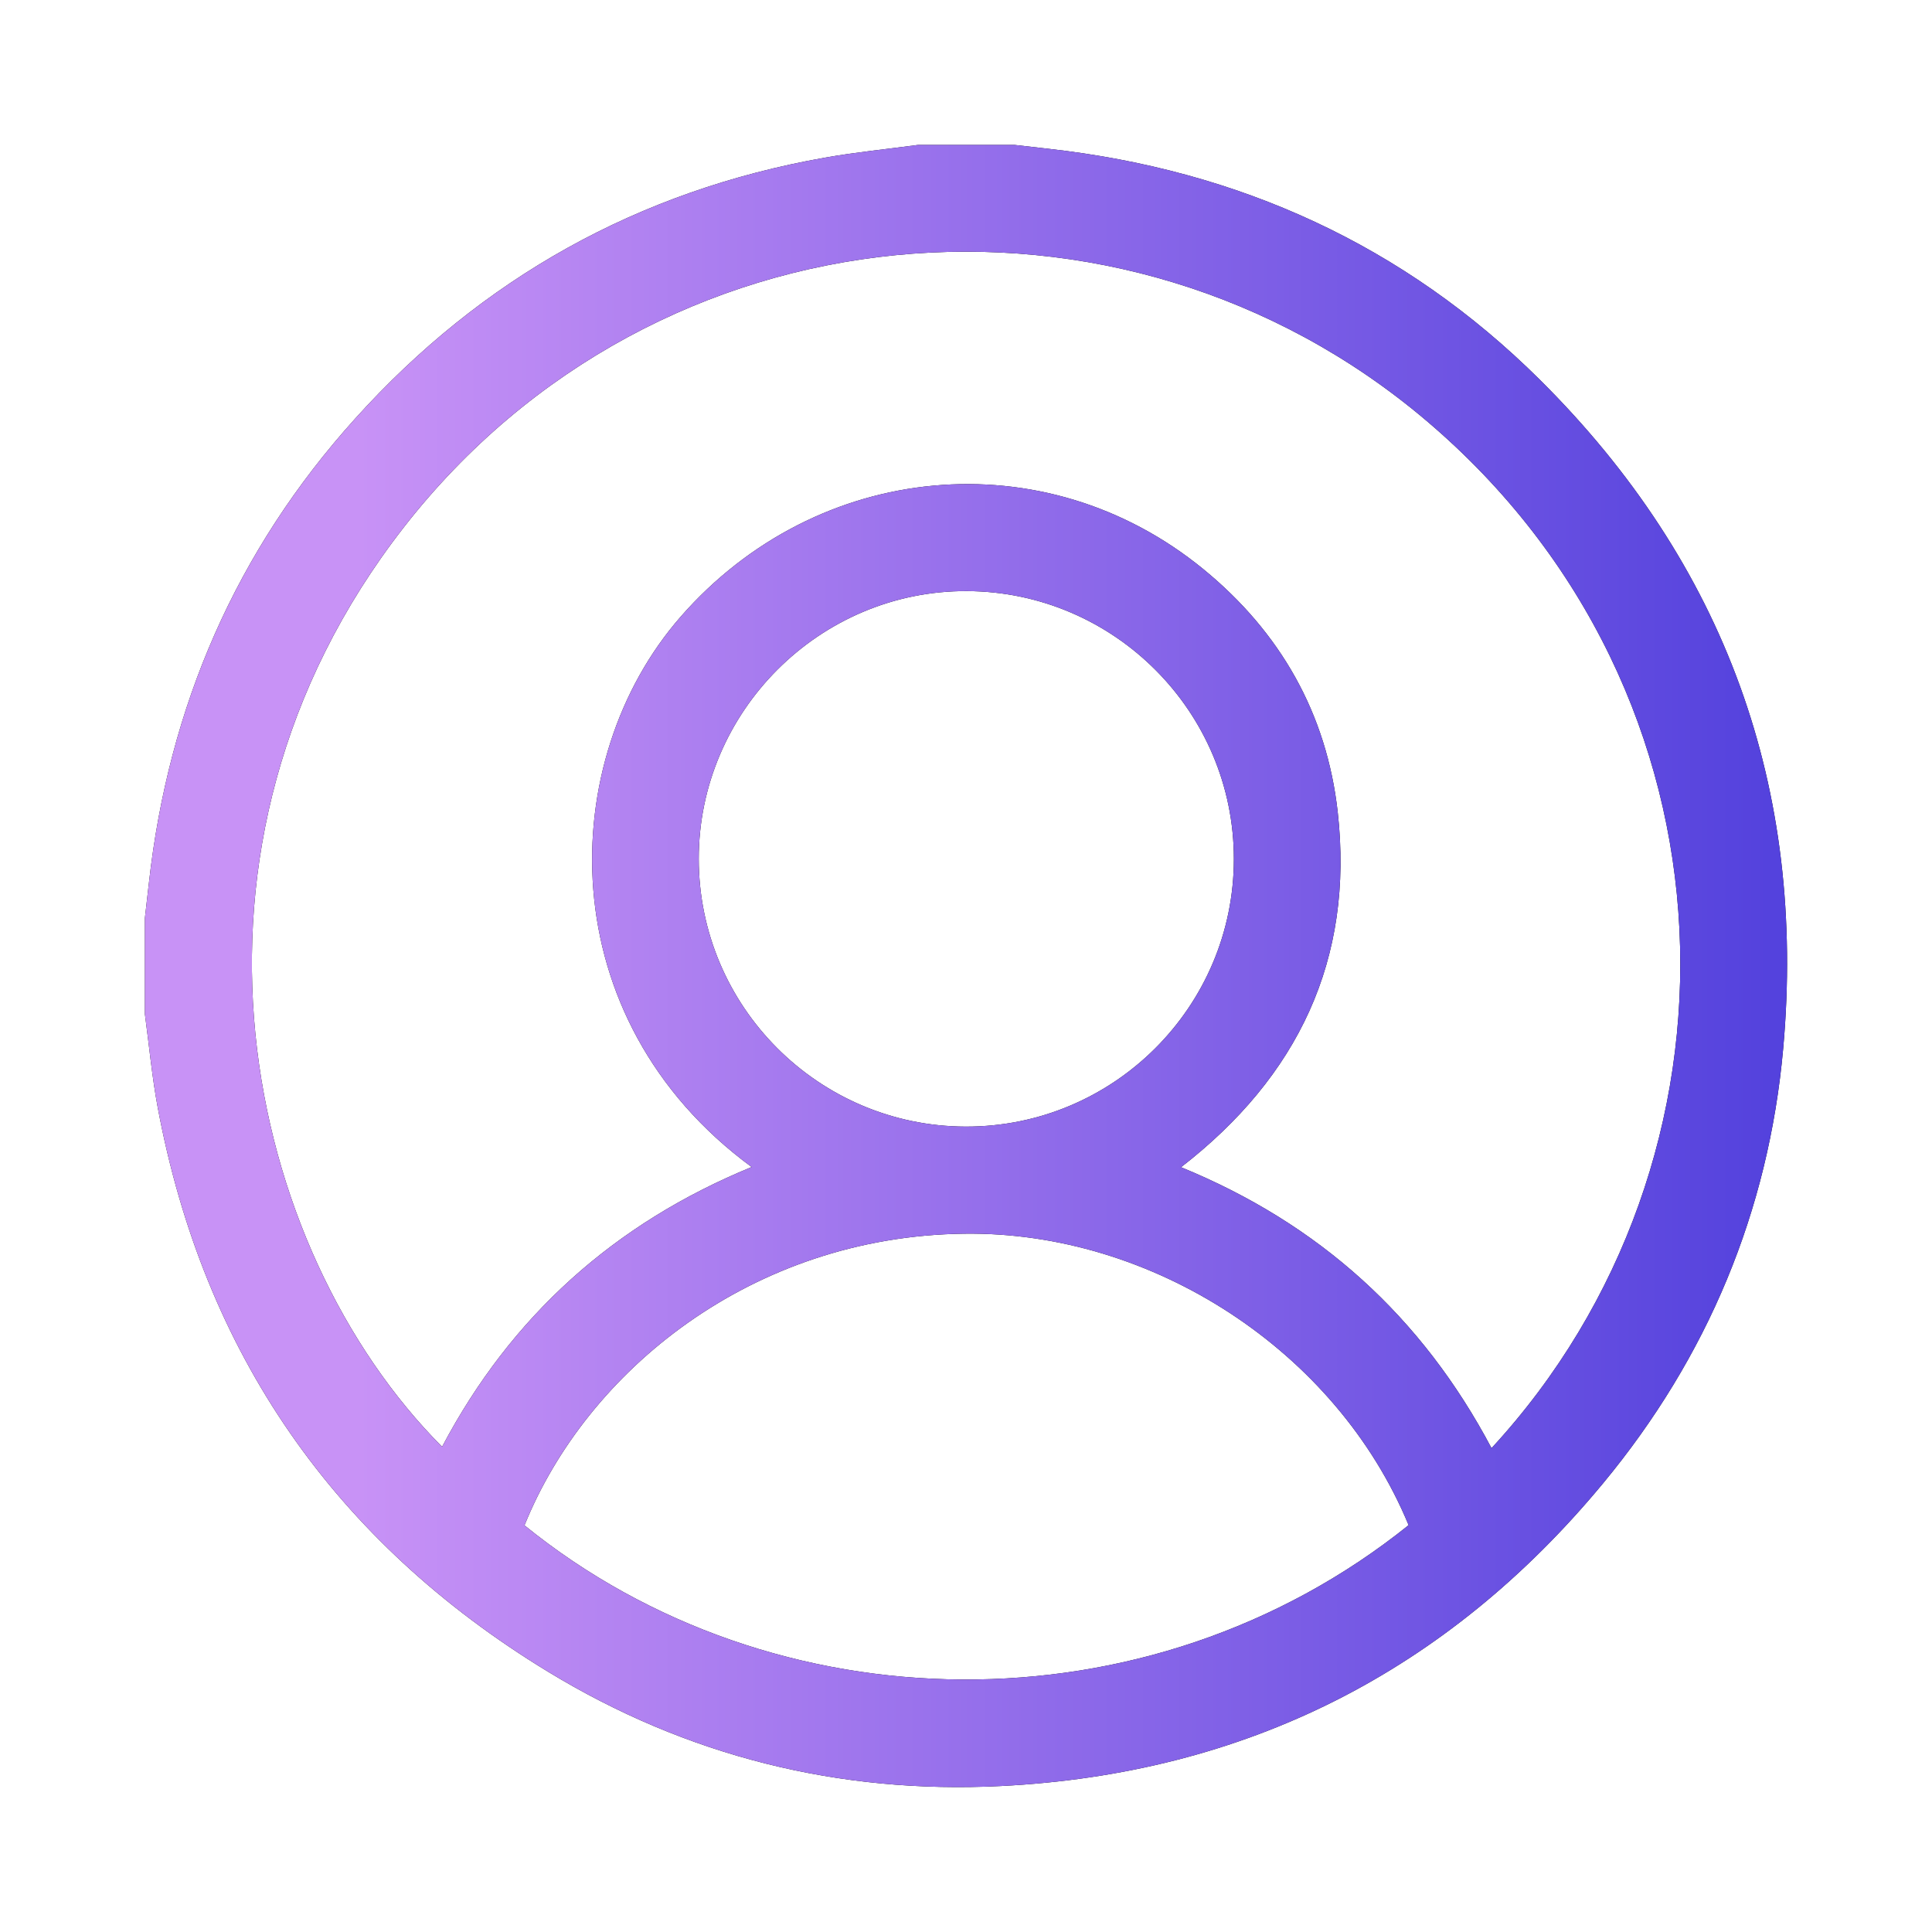 <svg width="40" height="40" viewBox="0 0 40 40" fill="none" xmlns="http://www.w3.org/2000/svg">
<g id="_&#195;&#144;&#194;&#161;&#195;&#144;&#194;&#187;&#195;&#144;&#194;&#190;&#195;&#144;&#194;&#185;_1">
<g id="Vector">
<path d="M3 20.997V19.005C3.027 18.767 3.055 18.527 3.082 18.288C3.488 14.63 4.886 11.403 7.353 8.667C9.972 5.761 13.217 3.947 17.078 3.264C17.717 3.151 18.366 3.087 19.01 3C19.674 3 20.339 3 21.003 3C21.243 3.027 21.483 3.055 21.723 3.082C25.65 3.524 29.072 5.074 31.879 7.86C35.72 11.674 37.402 16.324 36.919 21.709C36.617 25.077 35.353 28.096 33.195 30.704C29.963 34.61 25.79 36.724 20.722 36.978C17.368 37.146 14.214 36.359 11.343 34.609C6.927 31.919 4.219 28.02 3.265 22.927C3.146 22.289 3.087 21.64 3 20.997V20.997ZM30.88 29.983C36.381 24.023 36.203 14.371 29.533 8.711C23.217 3.351 13.599 4.194 8.359 10.919C3.177 17.57 5.085 25.872 9.153 29.954C10.58 27.25 12.72 25.329 15.562 24.162C11.37 21.08 11.502 15.731 14.092 12.769C16.919 9.534 21.624 9.094 24.912 11.782C26.506 13.084 27.471 14.775 27.697 16.821C28.034 19.863 26.875 22.29 24.452 24.166C27.312 25.337 29.44 27.262 30.88 29.982L30.88 29.983ZM29.164 31.577C27.672 27.966 23.858 25.491 19.962 25.542C15.557 25.599 12.146 28.392 10.859 31.581C16.015 35.763 23.766 35.911 29.164 31.577ZM25.546 17.784C25.546 14.739 23.071 12.253 20.023 12.238C16.974 12.223 14.464 14.729 14.467 17.785C14.47 20.836 16.942 23.316 19.99 23.325C23.051 23.334 25.545 20.847 25.546 17.784V17.784Z" fill="black"/>
<path d="M3 20.997V19.005C3.027 18.767 3.055 18.527 3.082 18.288C3.488 14.63 4.886 11.403 7.353 8.667C9.972 5.761 13.217 3.947 17.078 3.264C17.717 3.151 18.366 3.087 19.01 3C19.674 3 20.339 3 21.003 3C21.243 3.027 21.483 3.055 21.723 3.082C25.65 3.524 29.072 5.074 31.879 7.86C35.72 11.674 37.402 16.324 36.919 21.709C36.617 25.077 35.353 28.096 33.195 30.704C29.963 34.61 25.79 36.724 20.722 36.978C17.368 37.146 14.214 36.359 11.343 34.609C6.927 31.919 4.219 28.02 3.265 22.927C3.146 22.289 3.087 21.64 3 20.997V20.997ZM30.88 29.983C36.381 24.023 36.203 14.371 29.533 8.711C23.217 3.351 13.599 4.194 8.359 10.919C3.177 17.57 5.085 25.872 9.153 29.954C10.58 27.25 12.72 25.329 15.562 24.162C11.37 21.08 11.502 15.731 14.092 12.769C16.919 9.534 21.624 9.094 24.912 11.782C26.506 13.084 27.471 14.775 27.697 16.821C28.034 19.863 26.875 22.29 24.452 24.166C27.312 25.337 29.44 27.262 30.88 29.982L30.88 29.983ZM29.164 31.577C27.672 27.966 23.858 25.491 19.962 25.542C15.557 25.599 12.146 28.392 10.859 31.581C16.015 35.763 23.766 35.911 29.164 31.577ZM25.546 17.784C25.546 14.739 23.071 12.253 20.023 12.238C16.974 12.223 14.464 14.729 14.467 17.785C14.47 20.836 16.942 23.316 19.99 23.325C23.051 23.334 25.545 20.847 25.546 17.784V17.784Z" fill="url(#paint0_linear_929_1558)"/>
</g>
</g>
<defs>
<linearGradient id="paint0_linear_929_1558" x1="36.635" y1="20" x2="7.41" y2="20" gradientUnits="userSpaceOnUse">
<stop stop-color="#5442DD"/>
<stop offset="1" stop-color="#C892F6"/>
</linearGradient>
</defs>
</svg>
